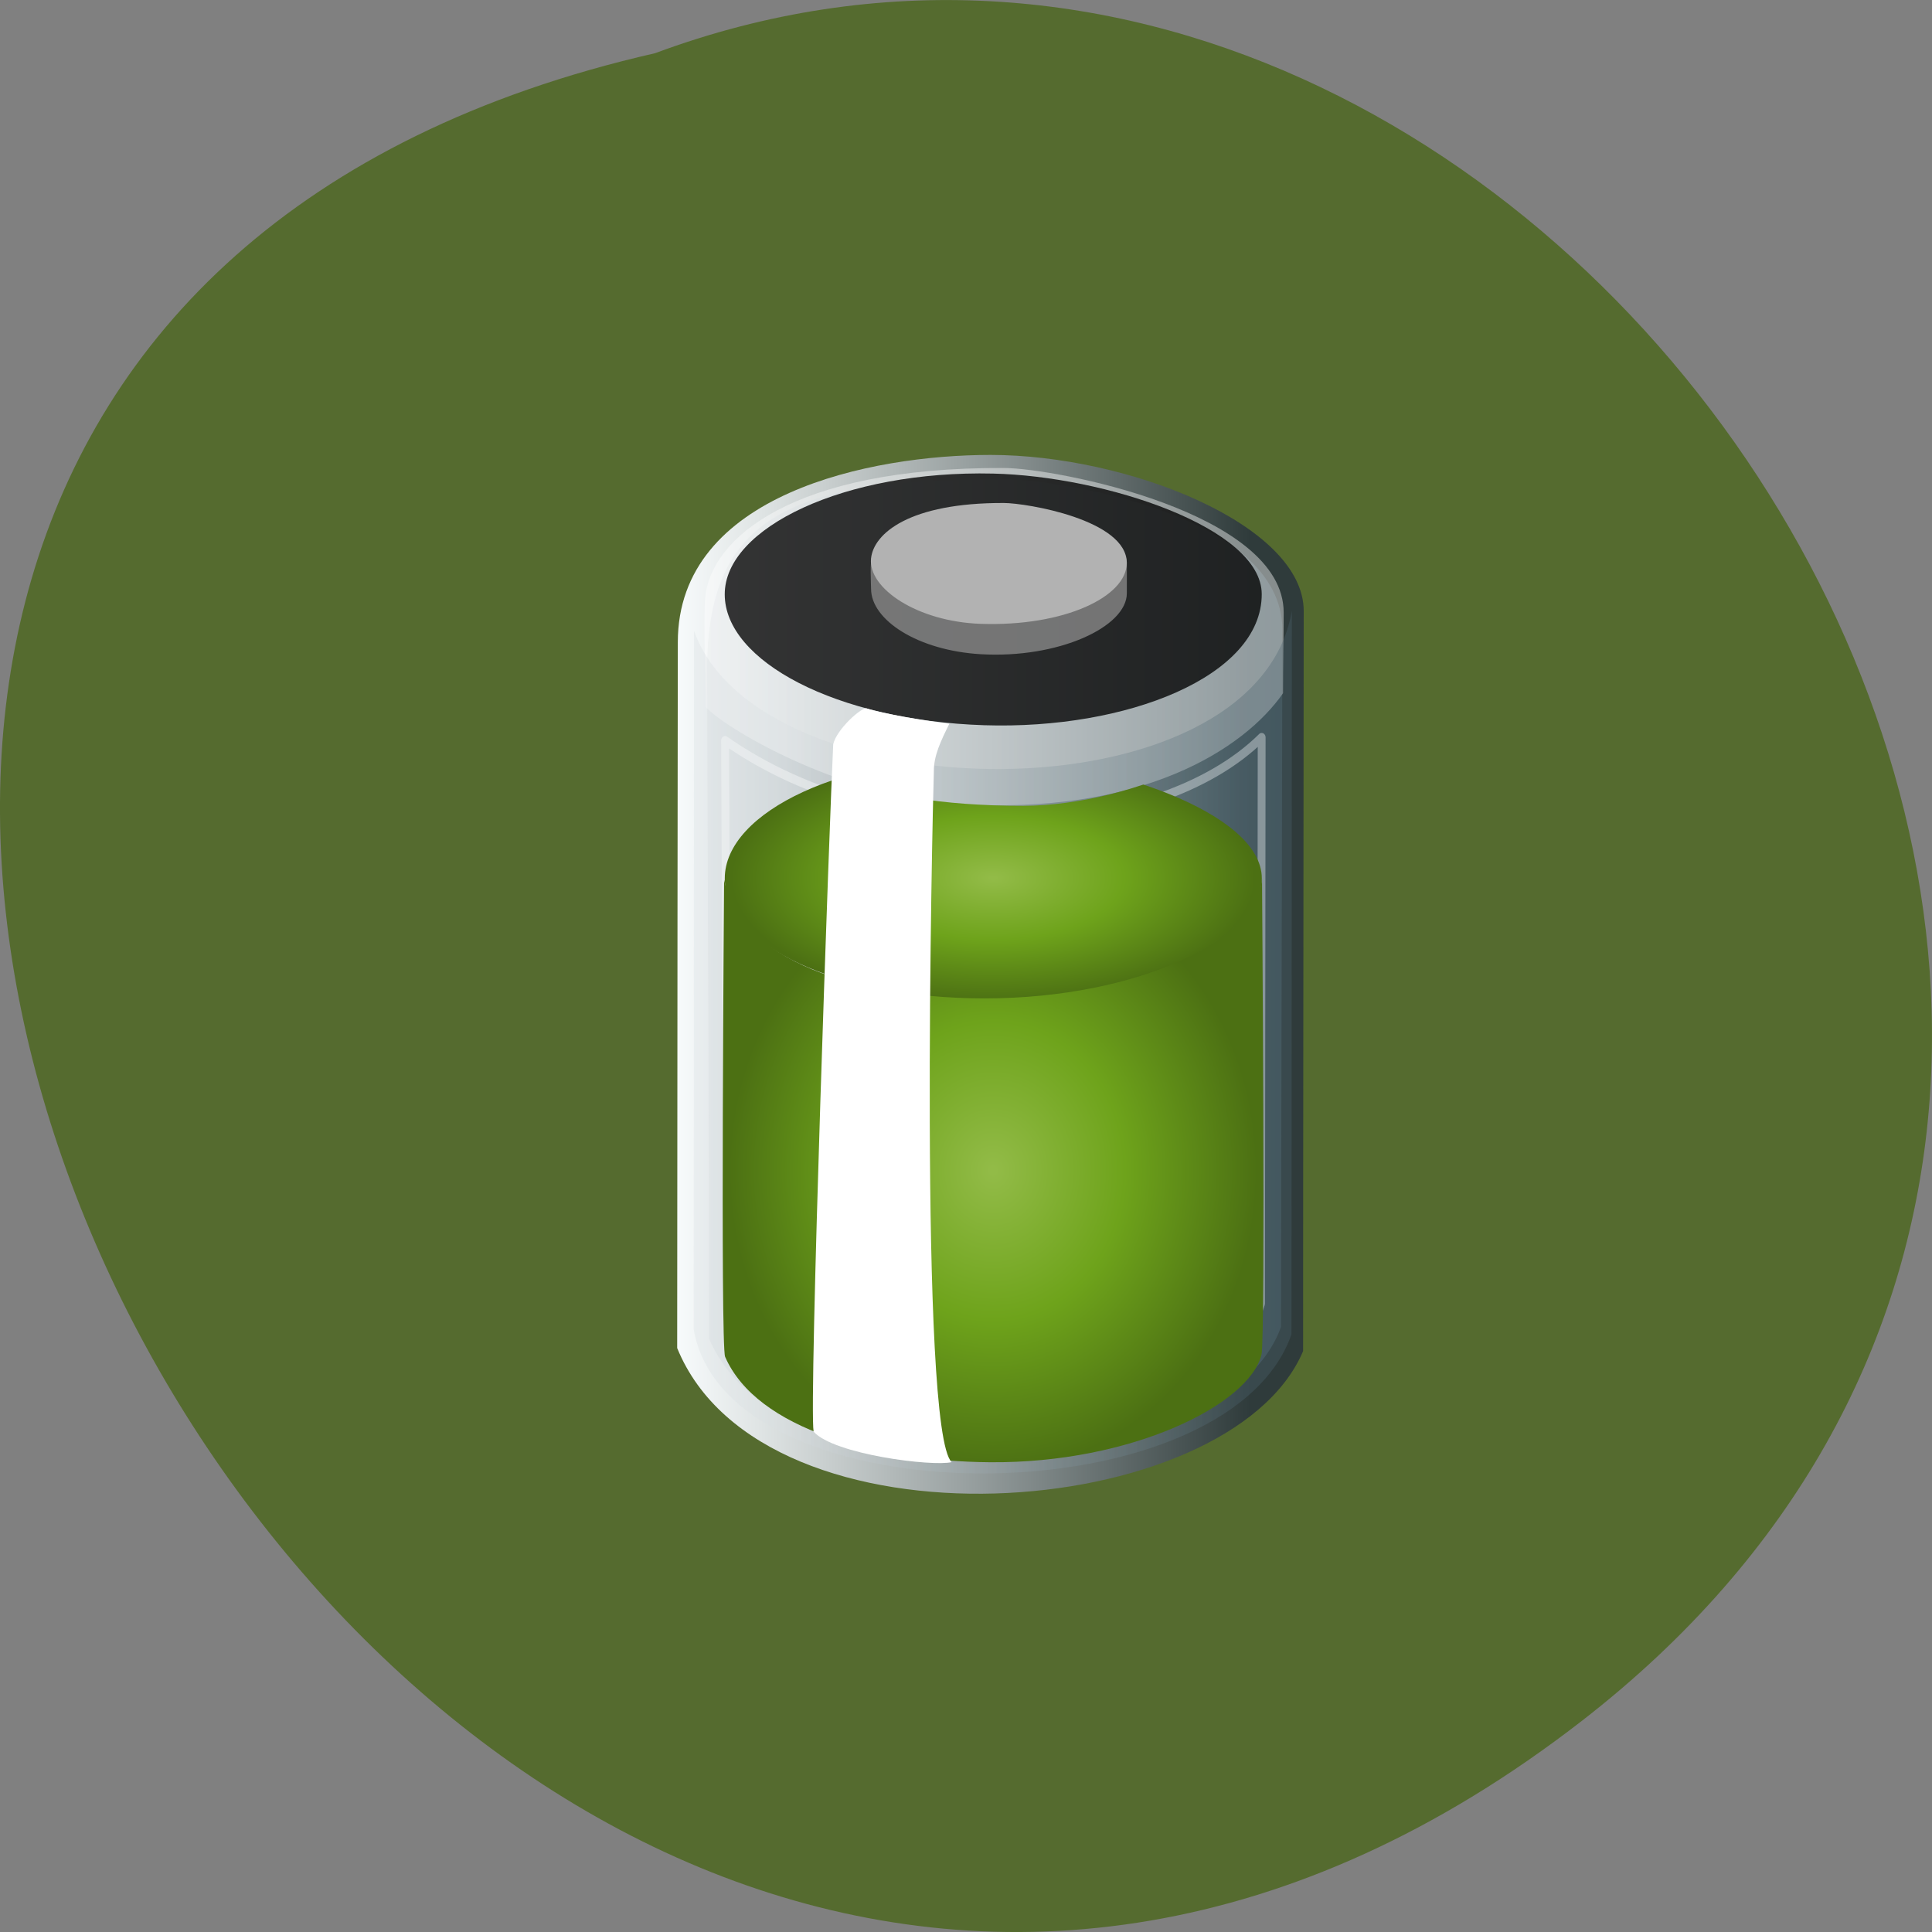 <svg xmlns="http://www.w3.org/2000/svg" xmlns:xlink="http://www.w3.org/1999/xlink" viewBox="0 0 256 256"><rect x="0" y="0" width="256" height="256" fill="#808080" stroke="none"/><defs><path id="9" d="m 76.34 65.33 c 0 -18.669 0.685 -33.734 0.685 -42.18 0.086 9.124 -19.01 16.293 -32.886 16.318 -20.876 0.036 -31.519 -5.225 -38.37 -10.02 0 9.507 0 27.15 0 35.37 6.438 0 60.55 4.948 70.57 0.514 z"/><clipPath id="7"><use xlink:href="#9"/></clipPath><linearGradient gradientUnits="userSpaceOnUse" id="5" y2="110.63" x2="27.52" y1="36.81" x1="24.829"><stop stop-color="#fff"/><stop offset="1" stop-color="#fff"/></linearGradient><linearGradient gradientUnits="userSpaceOnUse" id="4" x2="69.65" x1="12.26" xlink:href="#1"/><linearGradient gradientTransform="matrix(1.005 0 0 -1 1.276 122.47)" gradientUnits="userSpaceOnUse" id="0" x2="79.83" x1="-2.868"><stop stop-color="#fbfeff"/><stop offset="0.147" stop-color="#dfe4e4"/><stop offset="0.465" stop-color="#98a0a0"/><stop offset="0.899" stop-color="#2f3b3b"/></linearGradient><linearGradient gradientTransform="matrix(1.005 0 0 -1 1.276 122.47)" gradientUnits="userSpaceOnUse" id="1" x2="76.997" x1="1.077"><stop offset="0.006" stop-color="#dadfe2"/><stop offset="1" stop-color="#4c6570"/></linearGradient><radialGradient gradientTransform="matrix(0.579 0 0 -0.241 18.445 87.06)" gradientUnits="userSpaceOnUse" id="2" r="61.1" cy="-44.4" cx="37.752"><stop/><stop offset="1"/></radialGradient><radialGradient gradientTransform="matrix(1 0 0 -1 1.742 122.47)" gradientUnits="userSpaceOnUse" id="6" r="33.657" cy="41.979" cx="38.542"><stop offset="0.011" stop-color="#92bb47"/><stop offset="0.5" stop-color="#6ea31b"/><stop offset="1" stop-color="#4c7013"/></radialGradient><radialGradient gradientTransform="matrix(0.579 0 0 -0.241 18.445 87.06)" gradientUnits="userSpaceOnUse" id="3" r="62.47" cy="293.68" cx="37.752" xlink:href="#2"/><radialGradient gradientTransform="matrix(0.579 0 0 -0.241 18.445 87.06)" gradientUnits="userSpaceOnUse" id="8" r="57.672" cy="163.75" cx="37.752" xlink:href="#6"/></defs><g color="#000" fill="#556b2f"><path d="m 205.08 1023.89 c -153.55 119.13 -312.95 -177.55 -122.85 -220.94 119.72 -44.46 236.64 132.65 122.85 220.94 z" transform="translate(4.568 -795.9)"/></g><g transform="matrix(1.039 0 0 1.178 89.73 60.28)"><path d="M 79.824,100.805 C 70.504,120.246 10.966,124.184 0,100.463 0,77.551 0.081,21.07 0.081,21.07 0.081,4.37 24.738,0 39.95,0 57.513,0 79.903,7.88 79.903,17.56 79.825,91.404 79.824,85.922 79.824,100.805 z" fill="url(#0)"/><path d="m 77.18 19.699 c 0 5.225 -0.165 61.11 -0.165 78.36 -7.091 17.729 -63.04 21.539 -72.938 1.369 0 -20.809 -0.249 -67.57 -0.249 -75.45 0 -17.9 12.214 -21.238 37.975 -21.238 5.772 0 35.38 3.597 35.38 16.957 z" opacity="0.51" fill="url(#1)"/><path d="m 39.21 111.31 c -18.911 0 -33.14 -5.984 -33.14 -13.479 0 -0.008 0 -0.01 0 -0.01 -0.01 -7.5 15.317 -13.965 34.23 -13.584 14.214 0.287 34.26 6.096 34.26 13.568 0 6.677 -15.672 13.505 -35.34 13.505 z" opacity="0.786" fill="url(#2)"/><path d="m 77.347,17.728 c 0,2.407 -0.08,5.994 -0.08,9.077 C 72.4,32.971 59.384,40.681 35.317,39.224 20.334,38.317 5.854,30.575 3.647,28.349 3.647,25.312 3.292,18.649 3.585,15.985 4.304,9.476 14.511,1.38 41.684,1.469 48.197,1.491 77.347,6.423 77.347,17.728 z" opacity="0.418" fill="#fff"/><path d="M 39.169,30.404 C 20.266,29.868 6.072,23.184 6.065,15.689 c 0,-0.006 0,-0.008 0,-0.008 C 6.055,8.18 21.382,1.716 40.29,2.098 c 14.214,0.288 34.26,6.096 34.26,13.569 0,9.255 -17.222,15.251 -35.381,14.737 z" opacity="0.786" fill="url(#3)"/><path d="m 57.35 12.268 c 0 0.739 -0.005 2.668 -0.005 3.294 0 3.788 -8.736 7.369 -18.642 6.853 -8.04 -0.419 -13.975 -3.852 -13.975 -7.348 0 -0.486 -0.176 -3.134 0.145 -3.633 1.546 -2.411 6.79 -2.642 16.798 -2.609 2.521 0.005 15.679 -1.073 15.679 3.443 z" opacity="0.786" fill="#8a8a8a"/><path d="m 57.34 12.146 c 0 3.787 -7.918 7.177 -18.642 6.853 -8.05 -0.246 -14.357 -3.977 -13.975 -7.349 0.322 -2.8 4.859 -6.28 16.943 -6.243 2.895 0.009 15.674 1.88 15.674 6.739 z" fill="#b2b2b2"/><path d="m 74.54 31.773 l -0.08 63.68 c -6.188 17.986 -59.87 18.242 -68.03 2.57 l -0.32 -65.903 c 21.16 13.1 54.897 11.476 68.43 -0.343 z" opacity="0.539" fill="none" stroke="#fff" stroke-linejoin="round" stroke-linecap="round"/><path d="m 78.39 17.558 l -0.046 81.36 c -8.254 20.895 -72.12 21.03 -76.24 -0.582 l 0.045 -78.56 c 8.243 20.64 71.53 21.582 76.24 -2.226 z" opacity="0.34" fill="url(#4)"/><g><path d="m 74.585,47.685 c 0,0 0.444,51.638 -0.065,53.503 -1.541,5.631 -16.572,12.248 -34.62,12.119 C 25.551,113.203 10.16,109.647 6.113,101.444 5.503,100.206 5.985,47.77 5.985,47.77 c 4.624,19.783 66.672,15.33 68.6,-0.085 z" fill="url(#6)"/><g><path clip-path="url(#7)" d="m 39.21 61.13 c -18.911 0 -33.14 -5.985 -33.14 -13.48 0 -0.006 0 -0.008 0 -0.008 -0.01 -7.501 15.317 -13.965 34.23 -13.583 14.214 0.287 34.26 6.096 34.26 13.569 0 6.674 -15.672 13.502 -35.34 13.502 z" fill="url(#8)"/></g></g><path d="m 34.718 30.23 c -2.741 -0.258 -8.685 -1.157 -10.534 -1.713 -0.645 -0.192 -3.824 2.312 -4.284 4.02 -0.44 7.68 -3.119 74.25 -2.5 77.33 2.597 2.57 15.13 3.941 17.603 3.428 -4.205 -3.598 -2.473 -72.07 -2.268 -77.76 0 -1.714 0.869 -3.34 1.983 -5.311 z" fill="url(#5)"/></g></svg>